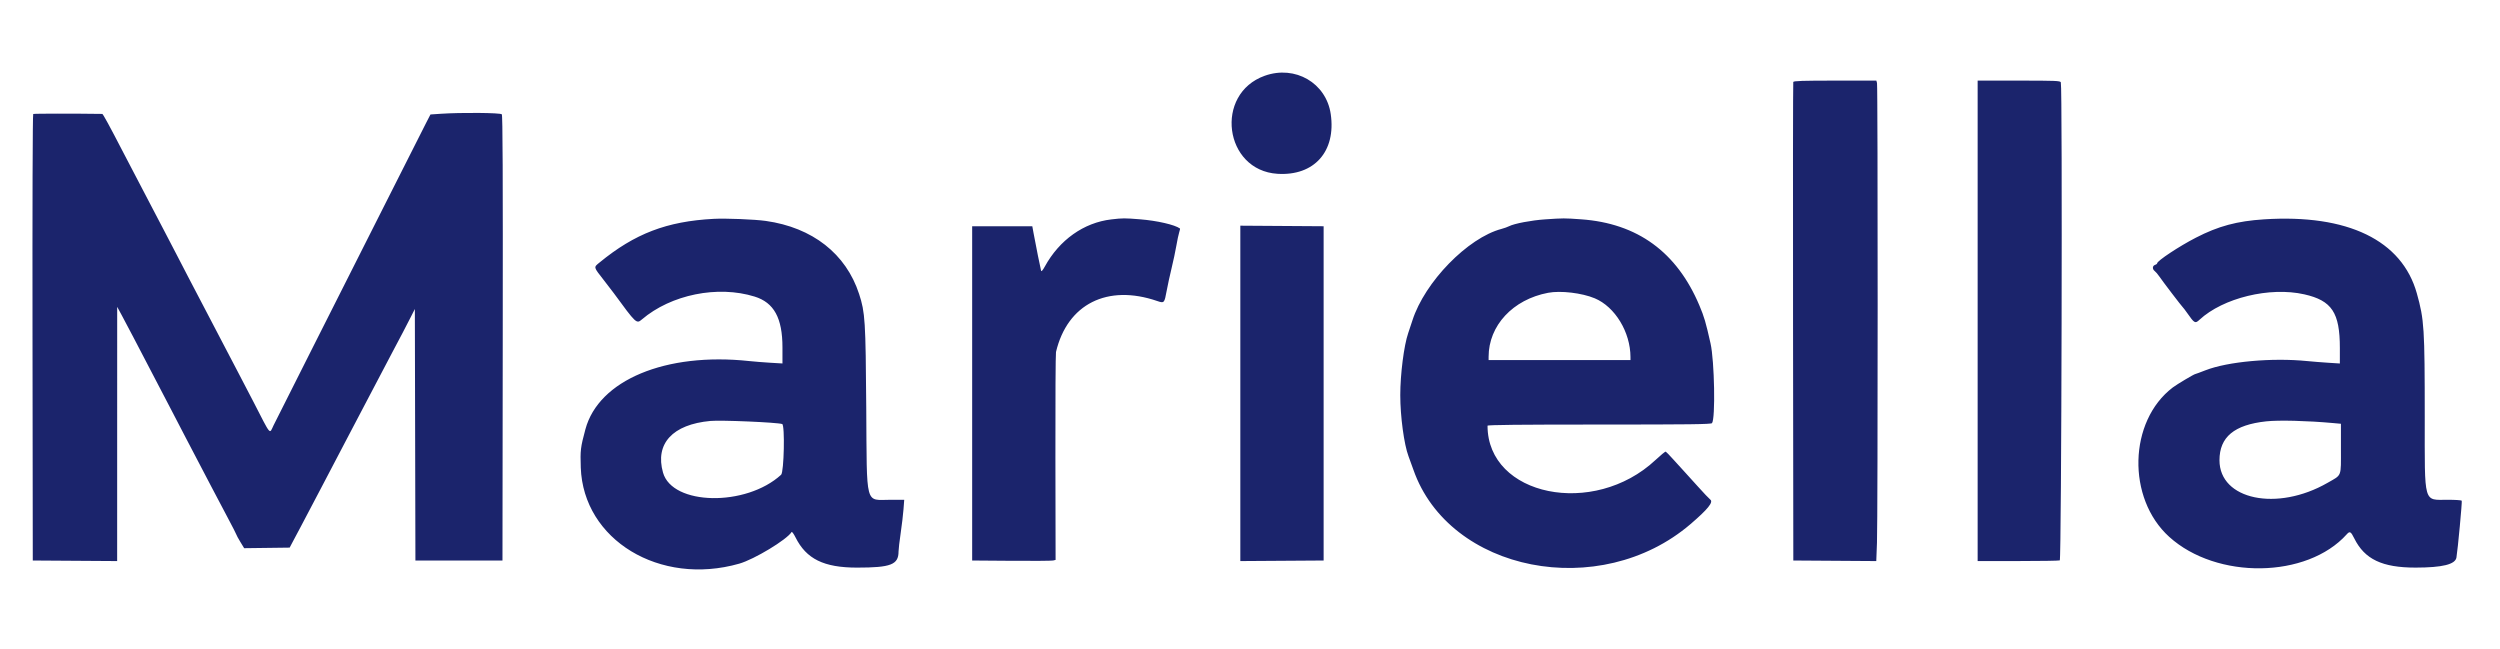 <svg xmlns="http://www.w3.org/2000/svg" width="2326" height="604" viewBox="0 0 2326 604" version="1.1"><path d="M 1176.754 70.476 C 1129.537 87.281, 1138.809 158.606, 1188.614 161.710 C 1222.724 163.835, 1243.148 140.927, 1238.125 106.177 C 1233.940 77.216, 1205.045 60.407, 1176.754 70.476 M 1668.462 76.250 C 1668.201 76.938, 1668.103 177.400, 1668.244 299.500 L 1668.500 521.500 1707.092 521.762 L 1745.684 522.023 1746.339 504.762 C 1747.161 483.094, 1747.190 80.310, 1746.370 77.250 L 1745.767 75 1707.352 75 C 1677.540 75, 1668.831 75.280, 1668.462 76.250 M 1840 298.500 L 1840 522 1877.418 522 C 1897.998 522, 1915.548 521.727, 1916.418 521.393 C 1918.032 520.774, 1918.997 80.761, 1917.393 76.582 C 1916.854 75.177, 1912.480 75, 1878.393 75 L 1840 75 1840 298.500 M 30.902 106.060 C 30.363 106.393, 30.098 190.844, 30.248 314.060 L 30.500 521.500 69.750 521.762 L 109 522.023 109.014 403.762 L 109.028 285.500 113.062 292.900 C 115.280 296.970, 120.393 306.645, 124.423 314.400 C 128.454 322.155, 132.469 329.850, 133.346 331.500 C 138.566 341.320, 154.689 372.227, 159.691 382 C 162.928 388.325, 168.773 399.575, 172.679 407 C 182.464 425.598, 189.118 438.315, 196.748 453 C 200.320 459.875, 207.013 472.567, 211.621 481.204 C 216.230 489.841, 220 497.207, 220 497.573 C 220 497.939, 221.613 500.894, 223.584 504.139 L 227.169 510.039 248.334 509.770 L 269.500 509.500 273.500 501.931 C 275.700 497.768, 278.575 492.368, 279.888 489.931 C 283.230 483.731, 294.722 461.884, 299.051 453.500 C 303.414 445.052, 312.286 428.116, 321.578 410.500 C 329.878 394.765, 334.214 386.505, 340.737 374 C 350.192 355.875, 361.448 334.459, 365.703 326.500 C 371.879 314.947, 377.817 303.593, 382.175 295 L 385.979 287.500 386.240 404.500 L 386.500 521.500 427 521.500 L 467.500 521.500 467.752 314.605 C 467.938 162.508, 467.707 107.352, 466.880 106.355 C 465.661 104.887, 429.224 104.571, 410 105.862 L 400.500 106.500 396.383 114.500 C 394.119 118.900, 377.064 152.650, 358.484 189.500 C 339.904 226.350, 309.594 286.425, 291.128 323 C 272.663 359.575, 256.193 392.303, 254.528 395.729 C 250.482 404.054, 252.666 406.623, 235.622 373.500 C 231.094 364.700, 224.531 352.100, 221.037 345.500 C 217.543 338.900, 212.126 328.550, 208.998 322.500 C 205.871 316.450, 202.580 310.150, 201.685 308.500 C 198.961 303.474, 181.580 270.248, 175.007 257.500 C 171.604 250.900, 167.058 242.125, 164.903 238 C 162.749 233.875, 157.477 223.750, 153.188 215.500 C 148.899 207.250, 143.135 196.225, 140.379 191 C 132.712 176.464, 121.971 155.905, 114.519 141.500 C 102.067 117.430, 95.838 106, 95.167 105.990 C 69.609 105.606, 31.569 105.648, 30.902 106.060 M 664 203.615 C 620.357 205.938, 590.629 217.317, 557.760 244.281 C 552.181 248.858, 552.002 248.134, 561.837 260.720 C 565.502 265.409, 569.625 270.781, 571 272.658 C 591.971 301.278, 592.190 301.483, 597.215 297.201 C 624.367 274.062, 667.775 265.266, 702.119 275.942 C 720.148 281.546, 728 295.903, 728 323.259 L 728 338.169 716.750 337.503 C 710.563 337.137, 701.675 336.427, 697 335.927 C 619.393 327.616, 556.949 353.653, 544.650 399.452 C 540.118 416.332, 539.798 418.979, 540.352 435 C 542.680 502.317, 613.866 545.506, 687.766 524.436 C 701.743 520.451, 732.108 502.106, 736.506 494.990 C 736.855 494.425, 738.497 496.676, 740.154 499.992 C 750.191 520.078, 766.501 528.099, 797.321 528.108 C 828.866 528.116, 835.989 525.358, 836.005 513.125 C 836.007 511.131, 836.896 503.474, 837.979 496.109 C 839.063 488.743, 840.250 478.731, 840.618 473.859 L 841.287 465 828.594 465 C 804.544 465, 806.623 472.854, 805.963 379.500 C 805.387 298.055, 804.934 290.828, 799.319 273.560 C 787.142 236.110, 755.946 211.674, 712.500 205.554 C 702.096 204.089, 675.260 203.016, 664 203.615 M 1034.021 204.125 C 1008.402 207.091, 985.632 223.239, 972.054 248.068 C 970.230 251.403, 968.934 252.890, 968.648 251.975 C 968.142 250.360, 963.535 227.359, 961.642 217 L 960.455 210.500 932.477 210.500 L 904.500 210.500 904.500 366 L 904.500 521.500 941 521.779 C 961.075 521.932, 978.539 521.804, 979.810 521.495 L 982.120 520.932 981.953 425.716 C 981.862 373.347, 982.106 329.150, 982.496 327.500 C 993.040 282.884, 1030.300 264.122, 1076.690 280.067 C 1083.184 282.299, 1083.368 282.098, 1085.486 270.491 C 1086.388 265.546, 1088.441 256.100, 1090.049 249.500 C 1091.656 242.900, 1093.659 233.450, 1094.499 228.500 C 1095.339 223.550, 1096.515 218.007, 1097.113 216.183 C 1097.710 214.359, 1098.042 212.750, 1097.850 212.609 C 1093.091 209.110, 1076.634 205.321, 1060.605 204.035 C 1046.263 202.884, 1044.698 202.889, 1034.021 204.125 M 1437.403 204.107 C 1424.922 204.953, 1408.816 208.011, 1404.155 210.419 C 1402.695 211.173, 1399.475 212.326, 1397 212.980 C 1365.596 221.279, 1325.609 262.334, 1314.127 298.065 C 1312.989 301.604, 1311.207 306.975, 1310.165 310 C 1306.225 321.442, 1302.813 348.198, 1302.813 367.645 C 1302.813 387.393, 1306.337 413.540, 1310.475 424.500 C 1311.722 427.800, 1313.764 433.425, 1315.013 437 C 1348.314 532.266, 1488.668 559.788, 1572.917 487.572 C 1589.023 473.767, 1594.367 467.123, 1591.230 464.807 C 1590.256 464.088, 1585.012 458.550, 1579.576 452.500 C 1574.140 446.450, 1568.226 439.925, 1566.435 438 C 1564.643 436.075, 1560.340 431.350, 1556.873 427.500 C 1553.405 423.650, 1550.213 420.349, 1549.779 420.165 C 1549.345 419.981, 1545.054 423.512, 1540.245 428.012 C 1482.740 481.818, 1384 461.640, 1384 396.083 C 1384 395.312, 1413.962 395, 1487.878 395 C 1572.243 395, 1591.959 394.754, 1592.841 393.691 C 1596.150 389.705, 1595.163 335.836, 1591.482 319.500 C 1586.996 299.586, 1585.610 294.865, 1581.134 284.248 C 1560.152 234.479, 1523.459 207.758, 1471 204.046 C 1455.116 202.922, 1454.886 202.922, 1437.403 204.107 M 2106.500 204.075 C 2081.313 205.693, 2063.961 210.363, 2043 221.166 C 2027.349 229.231, 2007 242.704, 2007 245.001 C 2007 245.476, 2006.100 246.151, 2005 246.500 C 2002.532 247.283, 2002.395 250.436, 2004.752 252.193 C 2005.716 252.912, 2007.629 255.157, 2009.002 257.183 C 2011.995 261.596, 2030.070 285.288, 2030.988 286 C 2031.342 286.275, 2033.054 288.525, 2034.792 291 C 2041.773 300.942, 2042.346 301.263, 2046.396 297.509 C 2068.376 277.138, 2111.831 266.599, 2143.919 273.855 C 2169.580 279.658, 2177 290.857, 2177 323.780 L 2177 338.192 2166.250 337.511 C 2160.338 337.136, 2151.450 336.425, 2146.500 335.932 C 2113.815 332.673, 2072.710 336.407, 2051.946 344.521 C 2047.049 346.435, 2042.814 348, 2042.534 348 C 2041.485 348, 2025.343 357.615, 2021.550 360.500 C 1980.360 391.821, 1978.643 463.639, 2018.228 499.469 C 2062.443 539.491, 2146.438 538.297, 2183.405 497.122 C 2186.255 493.947, 2187.222 494.472, 2190.421 500.927 C 2200.042 520.341, 2216.387 528.122, 2247.500 528.096 C 2272.392 528.076, 2284.374 525.126, 2285.467 518.748 C 2286.707 511.514, 2290.899 466.645, 2290.409 465.852 C 2290.119 465.384, 2284.396 464.998, 2277.691 464.996 C 2254.455 464.989, 2256.004 470.462, 2255.985 388.282 C 2255.965 304.963, 2255.493 297.555, 2248.639 273 C 2234.836 223.555, 2184.349 199.073, 2106.500 204.075 M 1154 366 L 1154 522.023 1192.750 521.762 L 1231.500 521.500 1231.500 366 L 1231.500 210.500 1192.750 210.238 L 1154 209.977 1154 366 M 1440.334 272.422 C 1407.579 278.634, 1385 302.928, 1385 331.958 L 1385 335 1451 335 L 1517 335 1516.996 332.250 C 1516.964 309.024, 1502.614 285.414, 1483.740 277.535 C 1471.756 272.532, 1452.015 270.206, 1440.334 272.422 M 661 391.645 C 625.743 394.878, 609.271 412.806, 616.861 439.688 C 625.529 470.387, 694.060 471.649, 726.750 441.712 C 729.446 439.243, 730.375 395.396, 727.750 394.520 C 723.098 392.969, 671.022 390.726, 661 391.645 M 2108.500 392.025 C 2078.673 395.236, 2065 406.616, 2065 428.230 C 2065 464.998, 2118.577 476.211, 2165.500 449.262 C 2179.142 441.427, 2178 444.332, 2178 417.464 L 2178 394.276 2170.483 393.595 C 2146.670 391.437, 2120.193 390.766, 2108.500 392.025" stroke="none" fill="#1b246c" fill-rule="evenodd"/></svg>